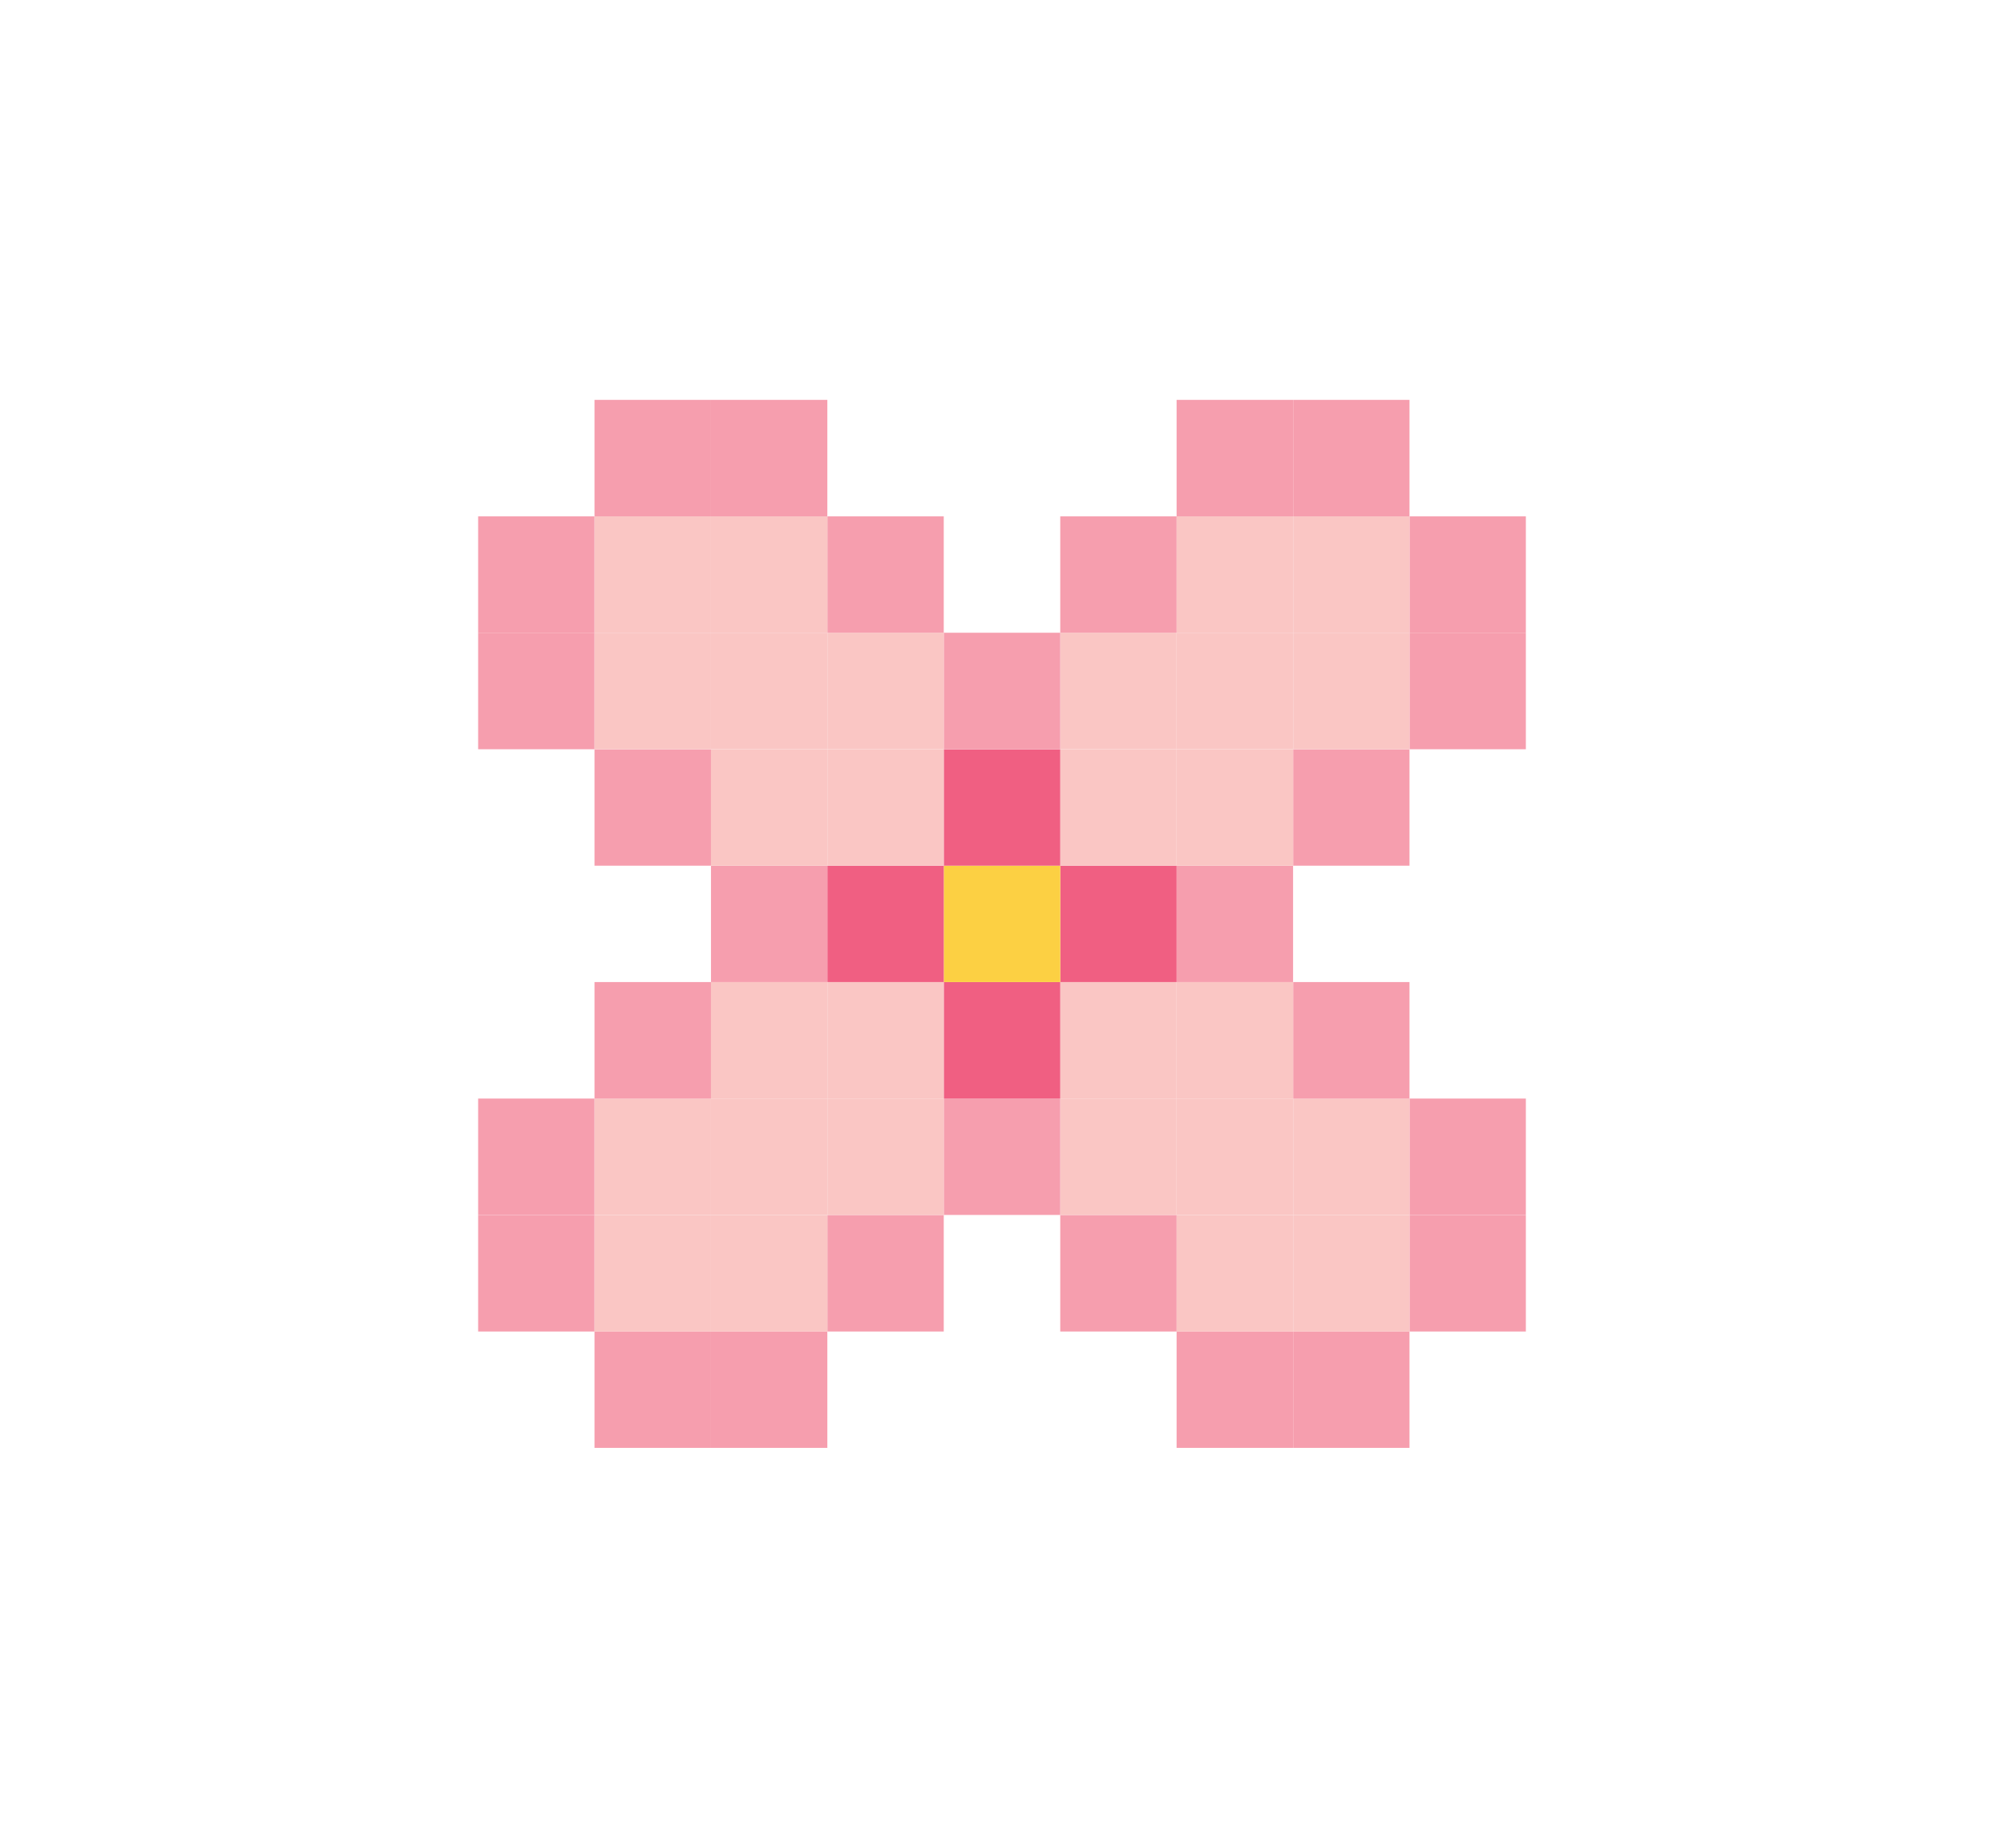 <?xml version="1.0" encoding="UTF-8"?>
<svg id="Layer_1" xmlns="http://www.w3.org/2000/svg" viewBox="0 0 320 295">
  <defs>
    <style>
      .cls-1 {
        fill: #f05f82;
      }

      .cls-2 {
        fill: #fac6c4;
      }

      .cls-3 {
        fill: #f69eae;
      }

      .cls-4 {
        fill: #fcd043;
      }
    </style>
  </defs>
  <rect class="cls-3" x="225.07" y="193.98" width="18.58" height="18.6"/>
  <rect class="cls-3" x="225.07" y="175.39" width="18.58" height="18.58"/>
  <rect class="cls-3" x="225.07" y="101.02" width="18.58" height="18.6"/>
  <rect class="cls-3" x="225.07" y="82.44" width="18.58" height="18.58"/>
  <rect class="cls-3" x="206.49" y="212.58" width="18.58" height="18.58"/>
  <rect class="cls-2" x="206.49" y="193.98" width="18.58" height="18.6"/>
  <rect class="cls-2" x="206.49" y="175.39" width="18.58" height="18.58"/>
  <rect class="cls-3" x="206.49" y="156.79" width="18.58" height="18.6"/>
  <rect class="cls-3" x="206.49" y="119.63" width="18.58" height="18.58"/>
  <rect class="cls-2" x="206.49" y="101.02" width="18.58" height="18.6"/>
  <rect class="cls-2" x="206.49" y="82.44" width="18.58" height="18.58"/>
  <rect class="cls-3" x="206.49" y="63.84" width="18.58" height="18.6"/>
  <rect class="cls-3" x="187.88" y="212.58" width="18.6" height="18.58"/>
  <rect class="cls-2" x="187.88" y="193.98" width="18.6" height="18.6"/>
  <rect class="cls-2" x="187.88" y="175.39" width="18.6" height="18.58"/>
  <rect class="cls-2" x="187.88" y="156.79" width="18.6" height="18.6"/>
  <rect class="cls-3" x="187.88" y="138.21" width="18.6" height="18.58"/>
  <rect class="cls-2" x="187.88" y="119.63" width="18.6" height="18.58"/>
  <rect class="cls-2" x="187.88" y="101.02" width="18.6" height="18.6"/>
  <rect class="cls-2" x="187.88" y="82.44" width="18.6" height="18.58"/>
  <rect class="cls-3" x="187.88" y="63.84" width="18.6" height="18.6"/>
  <rect class="cls-3" x="169.3" y="193.98" width="18.58" height="18.6"/>
  <rect class="cls-2" x="169.3" y="175.39" width="18.58" height="18.58"/>
  <rect class="cls-2" x="169.3" y="156.79" width="18.58" height="18.6"/>
  <rect class="cls-1" x="169.3" y="138.21" width="18.58" height="18.58"/>
  <rect class="cls-2" x="169.3" y="119.63" width="18.58" height="18.58"/>
  <rect class="cls-2" x="169.3" y="101.02" width="18.58" height="18.6"/>
  <rect class="cls-3" x="169.3" y="82.44" width="18.58" height="18.58"/>
  <rect class="cls-3" x="150.7" y="175.39" width="18.6" height="18.58"/>
  <rect class="cls-1" x="150.7" y="156.79" width="18.6" height="18.6"/>
  <rect class="cls-4" x="150.7" y="138.21" width="18.6" height="18.58"/>
  <rect class="cls-1" x="150.7" y="119.63" width="18.6" height="18.58"/>
  <rect class="cls-3" x="150.7" y="101.02" width="18.6" height="18.6"/>
  <rect class="cls-3" x="132.12" y="193.98" width="18.58" height="18.6"/>
  <rect class="cls-2" x="132.12" y="175.39" width="18.58" height="18.58"/>
  <rect class="cls-2" x="132.12" y="156.79" width="18.58" height="18.6"/>
  <rect class="cls-1" x="132.12" y="138.21" width="18.58" height="18.58"/>
  <rect class="cls-2" x="132.12" y="119.63" width="18.58" height="18.58"/>
  <rect class="cls-2" x="132.12" y="101.02" width="18.58" height="18.6"/>
  <rect class="cls-3" x="132.12" y="82.44" width="18.58" height="18.58"/>
  <rect class="cls-3" x="113.53" y="212.58" width="18.58" height="18.58"/>
  <rect class="cls-2" x="113.53" y="193.98" width="18.58" height="18.6"/>
  <rect class="cls-2" x="113.53" y="175.39" width="18.58" height="18.58"/>
  <rect class="cls-2" x="113.53" y="156.79" width="18.58" height="18.6"/>
  <rect class="cls-3" x="113.53" y="138.21" width="18.58" height="18.58"/>
  <rect class="cls-2" x="113.53" y="119.63" width="18.58" height="18.58"/>
  <rect class="cls-2" x="113.53" y="101.02" width="18.58" height="18.6"/>
  <rect class="cls-2" x="113.53" y="82.44" width="18.58" height="18.58"/>
  <rect class="cls-3" x="113.53" y="63.84" width="18.58" height="18.6"/>
  <rect class="cls-3" x="94.93" y="212.58" width="18.6" height="18.58"/>
  <rect class="cls-2" x="94.93" y="193.98" width="18.6" height="18.6"/>
  <rect class="cls-2" x="94.93" y="175.39" width="18.6" height="18.58"/>
  <rect class="cls-3" x="94.93" y="156.79" width="18.6" height="18.6"/>
  <rect class="cls-3" x="94.93" y="119.63" width="18.6" height="18.58"/>
  <rect class="cls-2" x="94.93" y="101.02" width="18.6" height="18.6"/>
  <rect class="cls-2" x="94.93" y="82.44" width="18.6" height="18.58"/>
  <rect class="cls-3" x="94.93" y="63.84" width="18.6" height="18.6"/>
  <rect class="cls-3" x="76.35" y="193.98" width="18.58" height="18.6"/>
  <rect class="cls-3" x="76.35" y="175.39" width="18.58" height="18.58"/>
  <rect class="cls-3" x="76.35" y="101.02" width="18.58" height="18.6"/>
  <rect class="cls-3" x="76.35" y="82.44" width="18.58" height="18.58"/>
</svg>